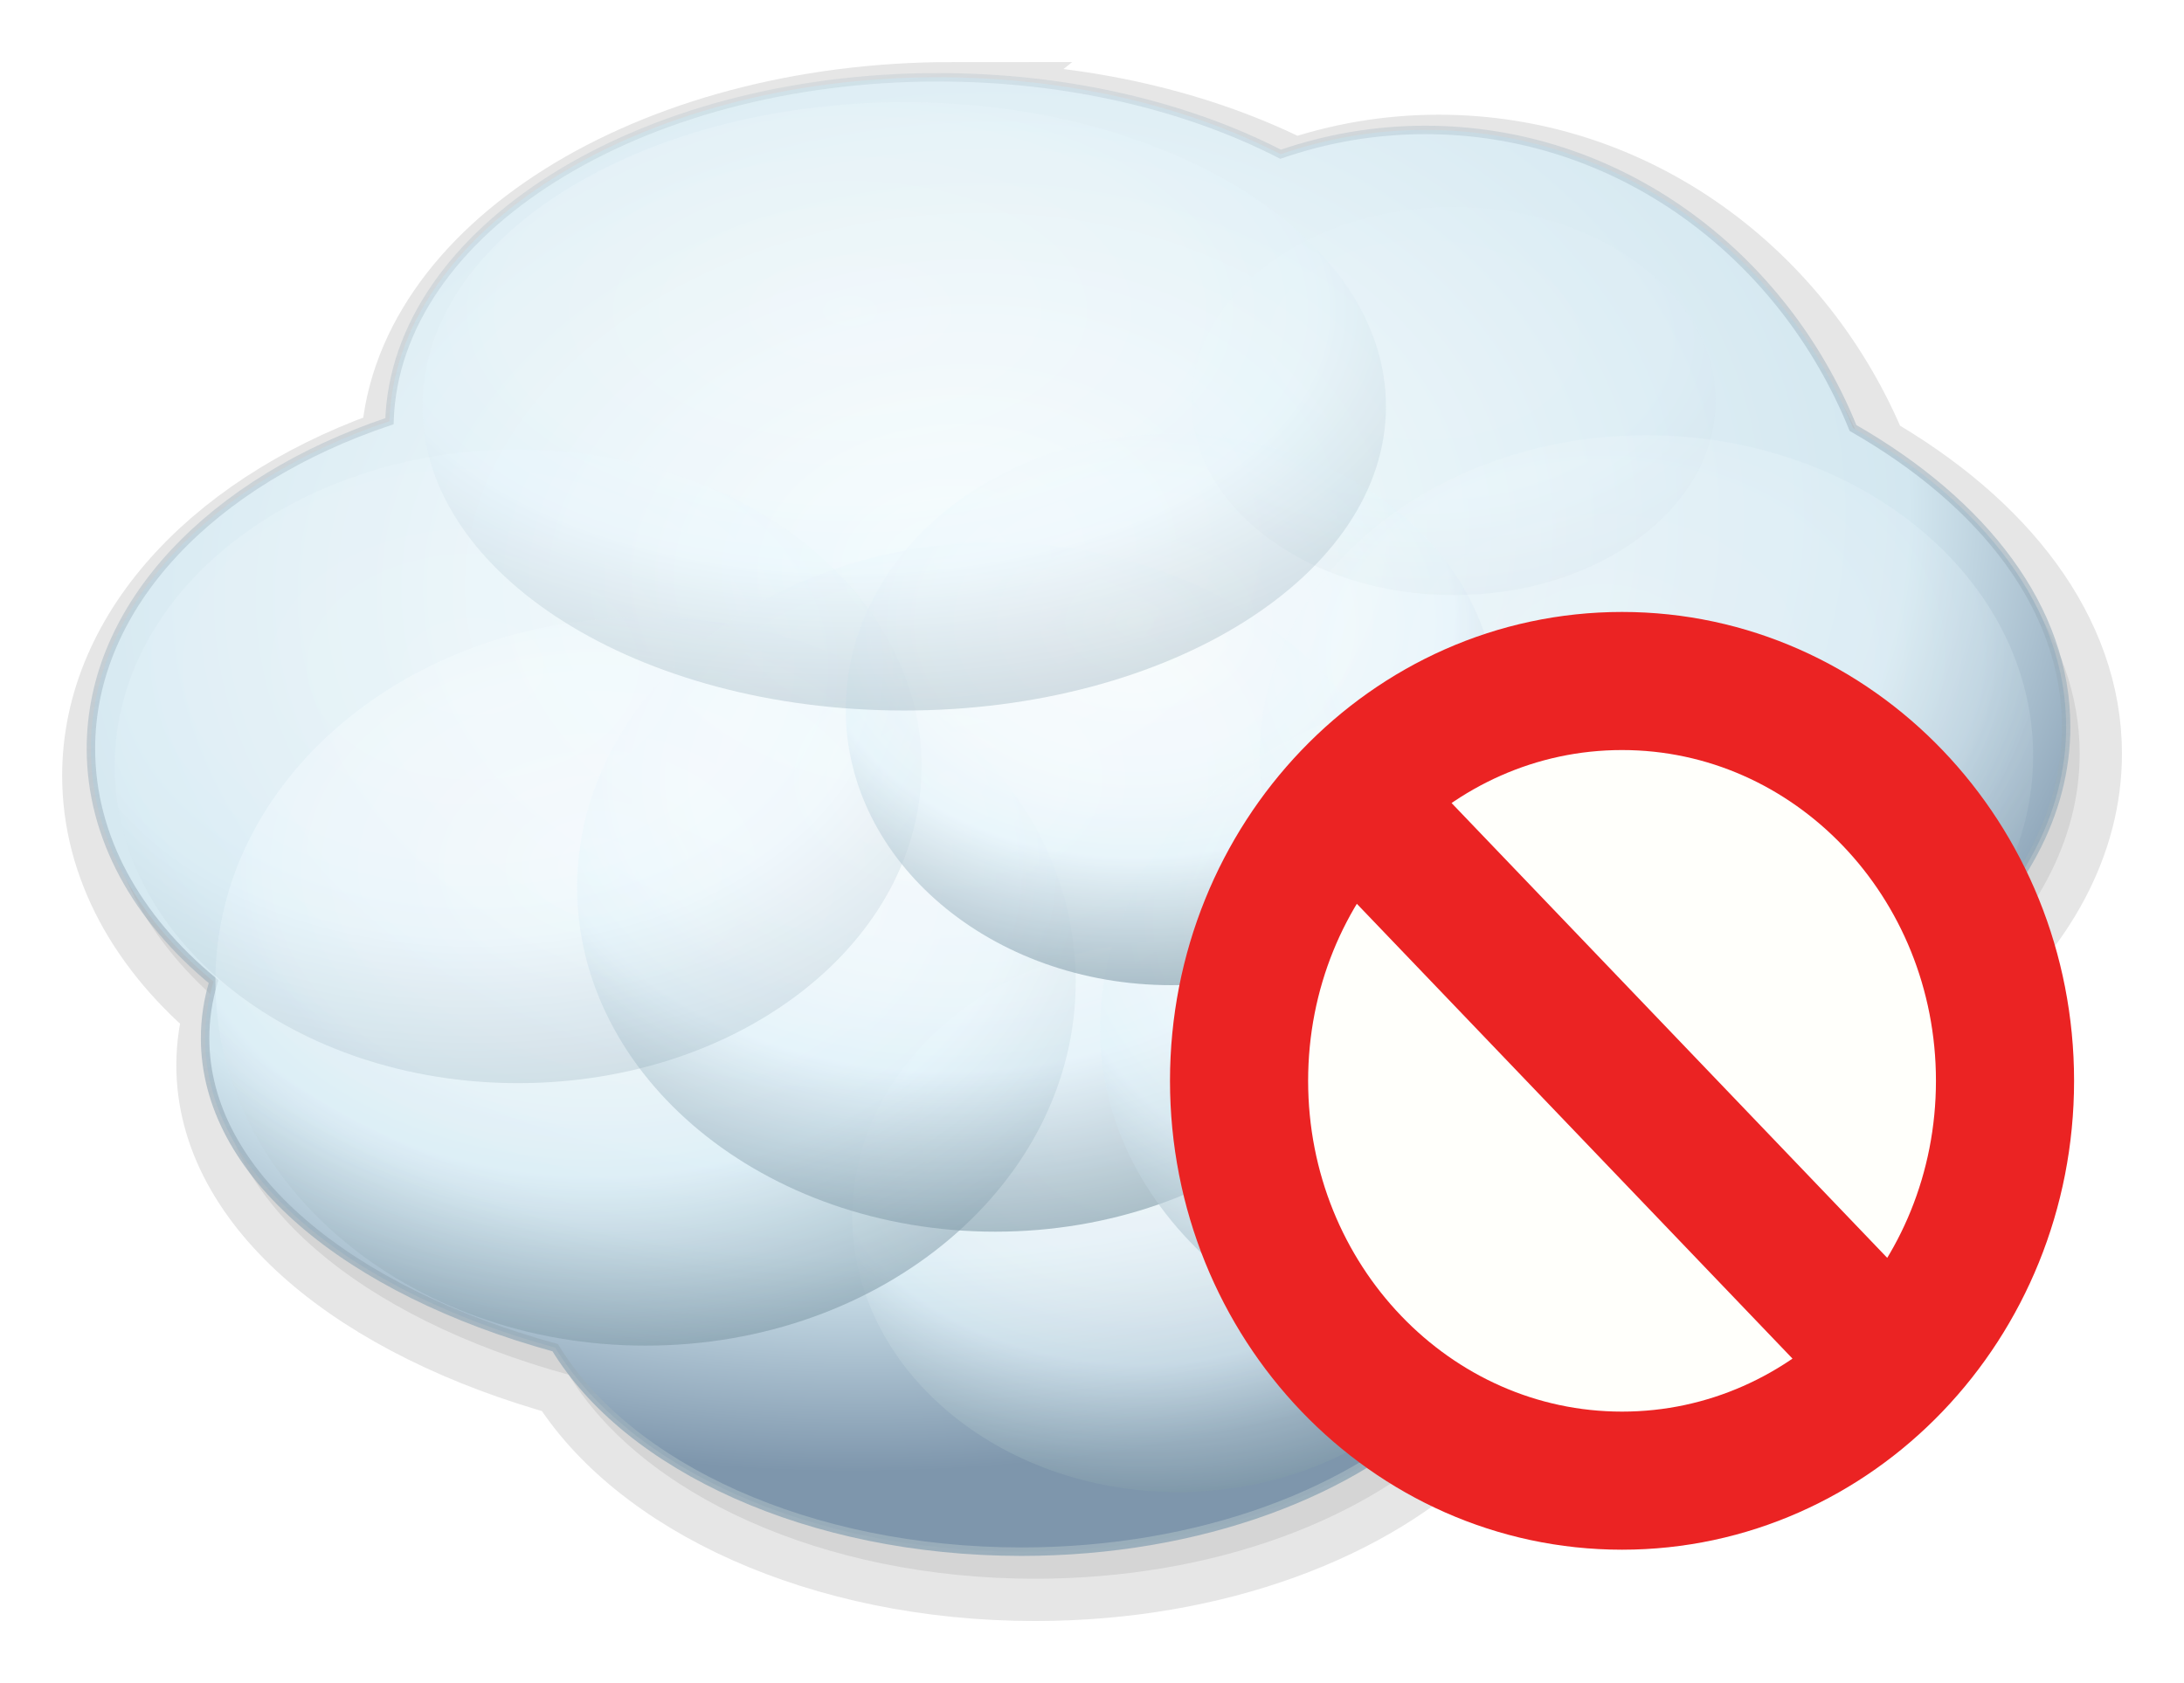 <?xml version="1.0" encoding="UTF-8" standalone="no"?>
<!-- Created with Inkscape (http://www.inkscape.org/) -->

<svg
   xmlns:dc="http://purl.org/dc/elements/1.1/"
   xmlns:cc="http://creativecommons.org/ns#"
   xmlns:rdf="http://www.w3.org/1999/02/22-rdf-syntax-ns#"
   xmlns:svg="http://www.w3.org/2000/svg"
   xmlns="http://www.w3.org/2000/svg"
   xmlns:xlink="http://www.w3.org/1999/xlink"
   xmlns:sodipodi="http://sodipodi.sourceforge.net/DTD/sodipodi-0.dtd"
   xmlns:inkscape="http://www.inkscape.org/namespaces/inkscape"
   width="322.794"
   height="248.825"
   id="svg2"
   sodipodi:version="0.32"
   inkscape:version="0.48.4 r9939"
   version="1.0"
   sodipodi:docname="cloud_erro.svg"
   inkscape:output_extension="org.inkscape.output.svg.inkscape">
  <defs
     id="defs4">
    <linearGradient
       id="linearGradient6468">
      <stop
         style="stop-color:#9aaebb;stop-opacity:1;"
         offset="0"
         id="stop6470" />
      <stop
         style="stop-color:#9aaebb;stop-opacity:0.186;"
         offset="1"
         id="stop6472" />
    </linearGradient>
    <linearGradient
       id="linearGradient6380">
      <stop
         style="stop-color:#ffffff;stop-opacity:1;"
         offset="0"
         id="stop6382" />
      <stop
         id="stop3804"
         offset="0.45"
         style="stop-color:#f1f9fd;stop-opacity:1;" />
      <stop
         id="stop6388"
         offset="0.611"
         style="stop-color:#e3f3fb;stop-opacity:1;" />
      <stop
         style="stop-color:#728e9d;stop-opacity:1;"
         offset="1"
         id="stop6384" />
    </linearGradient>
    <linearGradient
       id="linearGradient6362">
      <stop
         style="stop-color:#f9feff;stop-opacity:1;"
         offset="0"
         id="stop6364" />
      <stop
         id="stop6454"
         offset="0.764"
         style="stop-color:#d3e7f0;stop-opacity:1;" />
      <stop
         style="stop-color:#7e96ac;stop-opacity:1;"
         offset="1"
         id="stop6366" />
    </linearGradient>
    <inkscape:perspective
       sodipodi:type="inkscape:persp3d"
       inkscape:vp_x="0 : 526.18109 : 1"
       inkscape:vp_y="0 : 1000 : 0"
       inkscape:vp_z="744.09448 : 526.18109 : 1"
       inkscape:persp3d-origin="372.04724 : 350.78739 : 1"
       id="perspective10" />
    <radialGradient
       inkscape:collect="always"
       xlink:href="#linearGradient6362"
       id="radialGradient6368"
       cx="254.248"
       cy="394.638"
       fx="254.248"
       fy="394.638"
       r="146.594"
       gradientTransform="matrix(1.266,-0.139,0.1,0.908,-112.96,81.977)"
       gradientUnits="userSpaceOnUse" />
    <radialGradient
       inkscape:collect="always"
       xlink:href="#linearGradient6380"
       id="radialGradient6386"
       cx="137.332"
       cy="672.901"
       fx="137.332"
       fy="672.901"
       r="63.578"
       gradientTransform="matrix(1.602,-4.3927899e-7,3.231702e-7,1.179,-81.826,-115.453)"
       gradientUnits="userSpaceOnUse" />
    <filter
       inkscape:collect="always"
       id="filter6390"
       color-interpolation-filters="sRGB">
      <feGaussianBlur
         inkscape:collect="always"
         stdDeviation="1.174"
         id="feGaussianBlur6392" />
    </filter>
    <radialGradient
       inkscape:collect="always"
       xlink:href="#linearGradient6380"
       id="radialGradient6396"
       gradientUnits="userSpaceOnUse"
       gradientTransform="matrix(1.602,-4.3927899e-7,3.231702e-7,1.179,-81.826,-115.453)"
       cx="137.332"
       cy="672.901"
       fx="137.332"
       fy="672.901"
       r="63.578" />
    <radialGradient
       inkscape:collect="always"
       xlink:href="#linearGradient6380"
       id="radialGradient6400"
       gradientUnits="userSpaceOnUse"
       gradientTransform="matrix(1.602,-4.3927899e-7,3.231702e-7,1.179,-81.826,-115.453)"
       cx="137.332"
       cy="672.901"
       fx="137.332"
       fy="672.901"
       r="63.578" />
    <radialGradient
       inkscape:collect="always"
       xlink:href="#linearGradient6380"
       id="radialGradient6404"
       gradientUnits="userSpaceOnUse"
       gradientTransform="matrix(1.602,-4.3927899e-7,3.231702e-7,1.179,-81.826,-115.453)"
       cx="137.332"
       cy="672.901"
       fx="137.332"
       fy="672.901"
       r="63.578" />
    <radialGradient
       inkscape:collect="always"
       xlink:href="#linearGradient6380"
       id="radialGradient6408"
       gradientUnits="userSpaceOnUse"
       gradientTransform="matrix(1.602,-4.3927899e-7,3.231702e-7,1.179,-81.826,-115.453)"
       cx="137.332"
       cy="672.901"
       fx="137.332"
       fy="672.901"
       r="63.578" />
    <radialGradient
       inkscape:collect="always"
       xlink:href="#linearGradient6380"
       id="radialGradient6412"
       gradientUnits="userSpaceOnUse"
       gradientTransform="matrix(1.602,-4.3927899e-7,3.231702e-7,1.179,-81.826,-115.453)"
       cx="137.332"
       cy="672.901"
       fx="137.332"
       fy="672.901"
       r="63.578" />
    <radialGradient
       inkscape:collect="always"
       xlink:href="#linearGradient6380"
       id="radialGradient6416"
       gradientUnits="userSpaceOnUse"
       gradientTransform="matrix(1.602,-4.3927899e-7,3.231702e-7,1.179,-81.826,-115.453)"
       cx="137.332"
       cy="672.901"
       fx="137.332"
       fy="672.901"
       r="63.578" />
    <radialGradient
       inkscape:collect="always"
       xlink:href="#linearGradient6380"
       id="radialGradient6436"
       gradientUnits="userSpaceOnUse"
       gradientTransform="matrix(1.602,-4.3927899e-7,3.231702e-7,1.179,-81.826,-115.453)"
       cx="137.332"
       cy="672.901"
       fx="137.332"
       fy="672.901"
       r="63.578" />
    <radialGradient
       inkscape:collect="always"
       xlink:href="#linearGradient6380"
       id="radialGradient6440"
       gradientUnits="userSpaceOnUse"
       gradientTransform="matrix(1.602,-4.3927899e-7,3.231702e-7,1.179,-81.826,-115.453)"
       cx="137.332"
       cy="672.901"
       fx="137.332"
       fy="672.901"
       r="63.578" />
    <filter
       inkscape:collect="always"
       id="filter6456"
       color-interpolation-filters="sRGB">
      <feGaussianBlur
         inkscape:collect="always"
         stdDeviation="3.824"
         id="feGaussianBlur6458" />
    </filter>
    <linearGradient
       inkscape:collect="always"
       xlink:href="#linearGradient6468"
       id="linearGradient6474"
       x1="273.471"
       y1="557.766"
       x2="229.298"
       y2="328.361"
       gradientUnits="userSpaceOnUse" />
    <filter
       inkscape:collect="always"
       id="filter6476"
       color-interpolation-filters="sRGB">
      <feGaussianBlur
         inkscape:collect="always"
         stdDeviation="2.357"
         id="feGaussianBlur6478" />
    </filter>
    <filter
       inkscape:collect="always"
       id="filter6488"
       color-interpolation-filters="sRGB">
      <feGaussianBlur
         inkscape:collect="always"
         stdDeviation="2.348"
         id="feGaussianBlur6490" />
    </filter>
    <filter
       inkscape:collect="always"
       id="filter6496"
       color-interpolation-filters="sRGB">
      <feGaussianBlur
         inkscape:collect="always"
         stdDeviation="2.351"
         id="feGaussianBlur6498" />
    </filter>
    <filter
       inkscape:collect="always"
       id="filter6504"
       color-interpolation-filters="sRGB">
      <feGaussianBlur
         inkscape:collect="always"
         stdDeviation="3.604"
         id="feGaussianBlur6506" />
    </filter>
    <filter
       inkscape:collect="always"
       id="filter6512"
       x="-0.111"
       width="1.222"
       y="-0.131"
       height="1.262"
       color-interpolation-filters="sRGB">
      <feGaussianBlur
         inkscape:collect="always"
         stdDeviation="5.871"
         id="feGaussianBlur6514" />
    </filter>
    <filter
       inkscape:collect="always"
       id="filter6520"
       color-interpolation-filters="sRGB">
      <feGaussianBlur
         inkscape:collect="always"
         stdDeviation="3.55"
         id="feGaussianBlur6522" />
    </filter>
    <filter
       inkscape:collect="always"
       id="filter6524"
       x="-0.111"
       width="1.222"
       y="-0.131"
       height="1.262"
       color-interpolation-filters="sRGB">
      <feGaussianBlur
         inkscape:collect="always"
         stdDeviation="5.878"
         id="feGaussianBlur6526" />
    </filter>
    <filter
       inkscape:collect="always"
       id="filter6528"
       color-interpolation-filters="sRGB">
      <feGaussianBlur
         inkscape:collect="always"
         stdDeviation="3.526"
         id="feGaussianBlur6530" />
    </filter>
  </defs>
  <sodipodi:namedview
     id="base"
     pagecolor="#ffffff"
     bordercolor="#666666"
     borderopacity="1.0"
     gridtolerance="10000"
     guidetolerance="10"
     objecttolerance="10"
     inkscape:pageopacity="0.0"
     inkscape:pageshadow="2"
     inkscape:zoom="0.81080958"
     inkscape:cx="79.532198"
     inkscape:cy="152.05471"
     inkscape:document-units="in"
     inkscape:current-layer="layer1"
     showgrid="false"
     units="in"
     fit-margin-top="0"
     fit-margin-left="0"
     fit-margin-right="0"
     fit-margin-bottom="0"
     inkscape:window-width="1600"
     inkscape:window-height="838"
     inkscape:window-x="-8"
     inkscape:window-y="-8"
     inkscape:window-maximized="1" />
  <g
     inkscape:label="Layer 1"
     inkscape:groupmode="layer"
     id="layer1"
     transform="translate(-108.54,-322.04)">
    <path
       inkscape:connector-curvature="0"
       id="path6352"
       d="m 249.196,337.465 c -44.234,0 -80.212,22.669 -81.094,50.844 -26.123,8.744 -44.125,27.126 -44.125,48.406 0,13.095 6.795,25.103 18.125,34.438 -0.826,2.731 -1.25,5.516 -1.25,8.375 0,20.01 21.06,37.311 51.75,45.75 10.749,17.653 37.535,30.156 68.906,30.156 26.442,0 49.612,-8.887 62.688,-22.25 0.005,-0.005 0.026,0.005 0.031,0 2.001,0.125 4.018,0.188 6.062,0.188 38.696,0 70.062,-22.945 70.062,-51.25 0,-4.789 -0.915,-9.416 -2.594,-13.812 11.433,-9.877 18.156,-21.888 18.156,-34.844 0,-17.392 -12.118,-33.047 -31.5,-44.156 -10.512,-25.907 -34.852,-44.062 -63.219,-44.062 -7.468,0 -14.643,1.268 -21.375,3.594 -13.879,-7.115 -31.459,-11.375 -50.625,-11.375 z"
       style="opacity:0.314;color:#000000;fill:#000000;stroke:#000000;stroke-width:12.5;stroke-miterlimit:4;stroke-opacity:1;stroke-dasharray:none;marker:none;visibility:visible;display:inline;overflow:visible;filter:url(#filter6456);enable-background:accumulate" />
    <path
       style="color:#000000;fill:url(#radialGradient6368);fill-opacity:1;stroke:url(#linearGradient6474);stroke-width:1.25;stroke-linecap:round;stroke-linejoin:miter;stroke-miterlimit:4;stroke-opacity:1;stroke-dashoffset:0;marker:none;visibility:visible;display:inline;overflow:visible;enable-background:accumulate"
       d="m 247.196,333.465 c -44.234,0 -80.212,22.669 -81.094,50.844 -26.123,8.744 -44.125,27.126 -44.125,48.406 0,13.095 6.795,25.103 18.125,34.438 -0.826,2.731 -1.25,5.516 -1.25,8.375 0,20.01 21.06,37.311 51.75,45.75 10.749,17.653 37.535,30.156 68.906,30.156 26.442,0 49.612,-8.887 62.688,-22.25 0.005,-0.005 0.026,0.005 0.031,0 2.001,0.125 4.018,0.188 6.062,0.188 38.696,0 70.062,-22.945 70.062,-51.25 0,-4.789 -0.915,-9.416 -2.594,-13.812 11.433,-9.877 18.156,-21.888 18.156,-34.844 0,-17.392 -12.118,-33.047 -31.5,-44.156 -10.512,-25.907 -34.852,-44.062 -63.219,-44.062 -7.468,0 -14.643,1.268 -21.375,3.594 -13.879,-7.115 -31.459,-11.375 -50.625,-11.375 z"
       id="path6325"
       inkscape:connector-curvature="0" />
    <path
       transform="matrix(0.757,0,0,0.757,172.632,-24.124)"
       d="m 208.899,694.817 c 0,29.739 -28.465,53.847 -63.578,53.847 -35.113,0 -63.578,-24.108 -63.578,-53.847 0,-29.739 28.465,-53.847 63.578,-53.847 35.113,0 63.578,24.108 63.578,53.847 z"
       sodipodi:ry="53.846657"
       sodipodi:rx="63.57798"
       sodipodi:cy="694.81653"
       sodipodi:cx="145.32111"
       id="path6394"
       style="opacity:0.776;color:#000000;fill:url(#radialGradient6396);fill-opacity:1;fill-rule:nonzero;stroke:none;stroke-width:12.5;marker:none;visibility:visible;display:inline;overflow:visible;filter:url(#filter6390);enable-background:accumulate"
       sodipodi:type="arc" />
    <path
       sodipodi:type="arc"
       style="opacity:0.776;color:#000000;fill:url(#radialGradient6386);fill-opacity:1;fill-rule:nonzero;stroke:none;stroke-width:12.5;marker:none;visibility:visible;display:inline;overflow:visible;filter:url(#filter6488);enable-background:accumulate"
       id="path6370"
       sodipodi:cx="145.32111"
       sodipodi:cy="694.81653"
       sodipodi:rx="63.57798"
       sodipodi:ry="53.846657"
       d="m 208.899,694.817 c 0,29.739 -28.465,53.847 -63.578,53.847 -35.113,0 -63.578,-24.108 -63.578,-53.847 0,-29.739 28.465,-53.847 63.578,-53.847 35.113,0 63.578,24.108 63.578,53.847 z"
       transform="translate(58.634,-227.689)" />
    <path
       transform="matrix(0.972,0,0,0.946,114.386,-204.108)"
       d="m 208.899,694.817 c 0,29.739 -28.465,53.847 -63.578,53.847 -35.113,0 -63.578,-24.108 -63.578,-53.847 0,-29.739 28.465,-53.847 63.578,-53.847 35.113,0 63.578,24.108 63.578,53.847 z"
       sodipodi:ry="53.846657"
       sodipodi:rx="63.57798"
       sodipodi:cy="694.81653"
       sodipodi:cx="145.32111"
       id="path6402"
       style="opacity:0.776;color:#000000;fill:url(#radialGradient6404);fill-opacity:1;fill-rule:nonzero;stroke:none;stroke-width:12.5;marker:none;visibility:visible;display:inline;overflow:visible;filter:url(#filter6524);enable-background:accumulate"
       sodipodi:type="arc" />
    <path
       sodipodi:type="arc"
       style="opacity:0.776;color:#000000;fill:url(#radialGradient6416);fill-opacity:1;fill-rule:nonzero;stroke:none;stroke-width:12.5;marker:none;visibility:visible;display:inline;overflow:visible;filter:url(#filter6496);enable-background:accumulate"
       id="path6414"
       sodipodi:cx="145.32111"
       sodipodi:cy="694.81653"
       sodipodi:rx="63.57798"
       sodipodi:ry="53.846657"
       d="m 208.899,694.817 c 0,29.739 -28.465,53.847 -63.578,53.847 -35.113,0 -63.578,-24.108 -63.578,-53.847 0,-29.739 28.465,-53.847 63.578,-53.847 35.113,0 63.578,24.108 63.578,53.847 z"
       transform="matrix(0.972,0,0,0.946,191.672,-183.253)" />
    <path
       sodipodi:type="arc"
       style="opacity:0.475;color:#000000;fill:url(#radialGradient6408);fill-opacity:1;fill-rule:nonzero;stroke:none;stroke-width:12.5;marker:none;visibility:visible;display:inline;overflow:visible;filter:url(#filter6476);enable-background:accumulate"
       id="path6406"
       sodipodi:cx="145.32111"
       sodipodi:cy="694.81653"
       sodipodi:rx="63.57798"
       sodipodi:ry="53.846657"
       d="m 208.899,694.817 c 0,29.739 -28.465,53.847 -63.578,53.847 -35.113,0 -63.578,-24.108 -63.578,-53.847 0,-29.739 28.465,-53.847 63.578,-53.847 35.113,0 63.578,24.108 63.578,53.847 z"
       transform="matrix(0.938,0,0,0.87,48.802,-169.171)" />
    <path
       sodipodi:type="arc"
       style="opacity:0.776;color:#000000;fill:url(#radialGradient6400);fill-opacity:1;fill-rule:nonzero;stroke:none;stroke-width:12.5;marker:none;visibility:visible;display:inline;overflow:visible;filter:url(#filter6512);enable-background:accumulate"
       id="path6398"
       sodipodi:cx="145.32111"
       sodipodi:cy="694.81653"
       sodipodi:rx="63.57798"
       sodipodi:ry="53.846657"
       d="m 208.899,694.817 c 0,29.739 -28.465,53.847 -63.578,53.847 -35.113,0 -63.578,-24.108 -63.578,-53.847 0,-29.739 28.465,-53.847 63.578,-53.847 35.113,0 63.578,24.108 63.578,53.847 z"
       transform="matrix(0.757,0,0,0.757,171.659,-99.055)" />
    <path
       transform="matrix(0.609,0,0,0.533,234.88,10.977)"
       d="m 208.899,694.817 c 0,29.739 -28.465,53.847 -63.578,53.847 -35.113,0 -63.578,-24.108 -63.578,-53.847 0,-29.739 28.465,-53.847 63.578,-53.847 35.113,0 63.578,24.108 63.578,53.847 z"
       sodipodi:ry="53.846657"
       sodipodi:rx="63.57798"
       sodipodi:cy="694.81653"
       sodipodi:cx="145.32111"
       id="path6410"
       style="opacity:0.269;color:#000000;fill:url(#radialGradient6412);fill-opacity:1;fill-rule:nonzero;stroke:none;stroke-width:12.5;marker:none;visibility:visible;display:inline;overflow:visible;filter:url(#filter6520);enable-background:accumulate"
       sodipodi:type="arc" />
    <path
       transform="matrix(0.899,0,0,0.88,221.239,-177.673)"
       d="m 208.899,694.817 c 0,29.739 -28.465,53.847 -63.578,53.847 -35.113,0 -63.578,-24.108 -63.578,-53.847 0,-29.739 28.465,-53.847 63.578,-53.847 35.113,0 63.578,24.108 63.578,53.847 z"
       sodipodi:ry="53.846657"
       sodipodi:rx="63.57798"
       sodipodi:cy="694.81653"
       sodipodi:cx="145.32111"
       id="path6434"
       style="opacity:0.52;color:#000000;fill:url(#radialGradient6436);fill-opacity:1;fill-rule:nonzero;stroke:none;stroke-width:12.5;marker:none;visibility:visible;display:inline;overflow:visible;filter:url(#filter6528);enable-background:accumulate"
       sodipodi:type="arc" />
    <path
       transform="matrix(1.12,0,0,0.835,79.417,-198.054)"
       d="m 208.899,694.817 c 0,29.739 -28.465,53.847 -63.578,53.847 -35.113,0 -63.578,-24.108 -63.578,-53.847 0,-29.739 28.465,-53.847 63.578,-53.847 35.113,0 63.578,24.108 63.578,53.847 z"
       sodipodi:ry="53.846657"
       sodipodi:rx="63.57798"
       sodipodi:cy="694.81653"
       sodipodi:cx="145.32111"
       id="path6438"
       style="opacity:0.552;color:#000000;fill:url(#radialGradient6440);fill-opacity:1;fill-rule:nonzero;stroke:none;stroke-width:12.5;marker:none;visibility:visible;display:inline;overflow:visible;filter:url(#filter6504);enable-background:accumulate"
       sodipodi:type="arc" />
    <path
       id="path18368-8"
       style="fill:#fffffb;fill-opacity:1;stroke:#eb2323;stroke-width:20.415;stroke-linecap:butt;stroke-linejoin:miter;stroke-miterlimit:4;stroke-opacity:1;stroke-dasharray:none"
       d="m 309.363,441.191 77.826,81.271 m 17.69,-40.635 c 0,32.645 -25.342,59.109 -56.603,59.109 -31.261,0 -56.604,-26.464 -56.604,-59.109 0,-32.645 25.342,-59.109 56.604,-59.109 31.261,0 56.603,26.464 56.603,59.109 z"
       inkscape:connector-curvature="0" />
  </g>
</svg>
